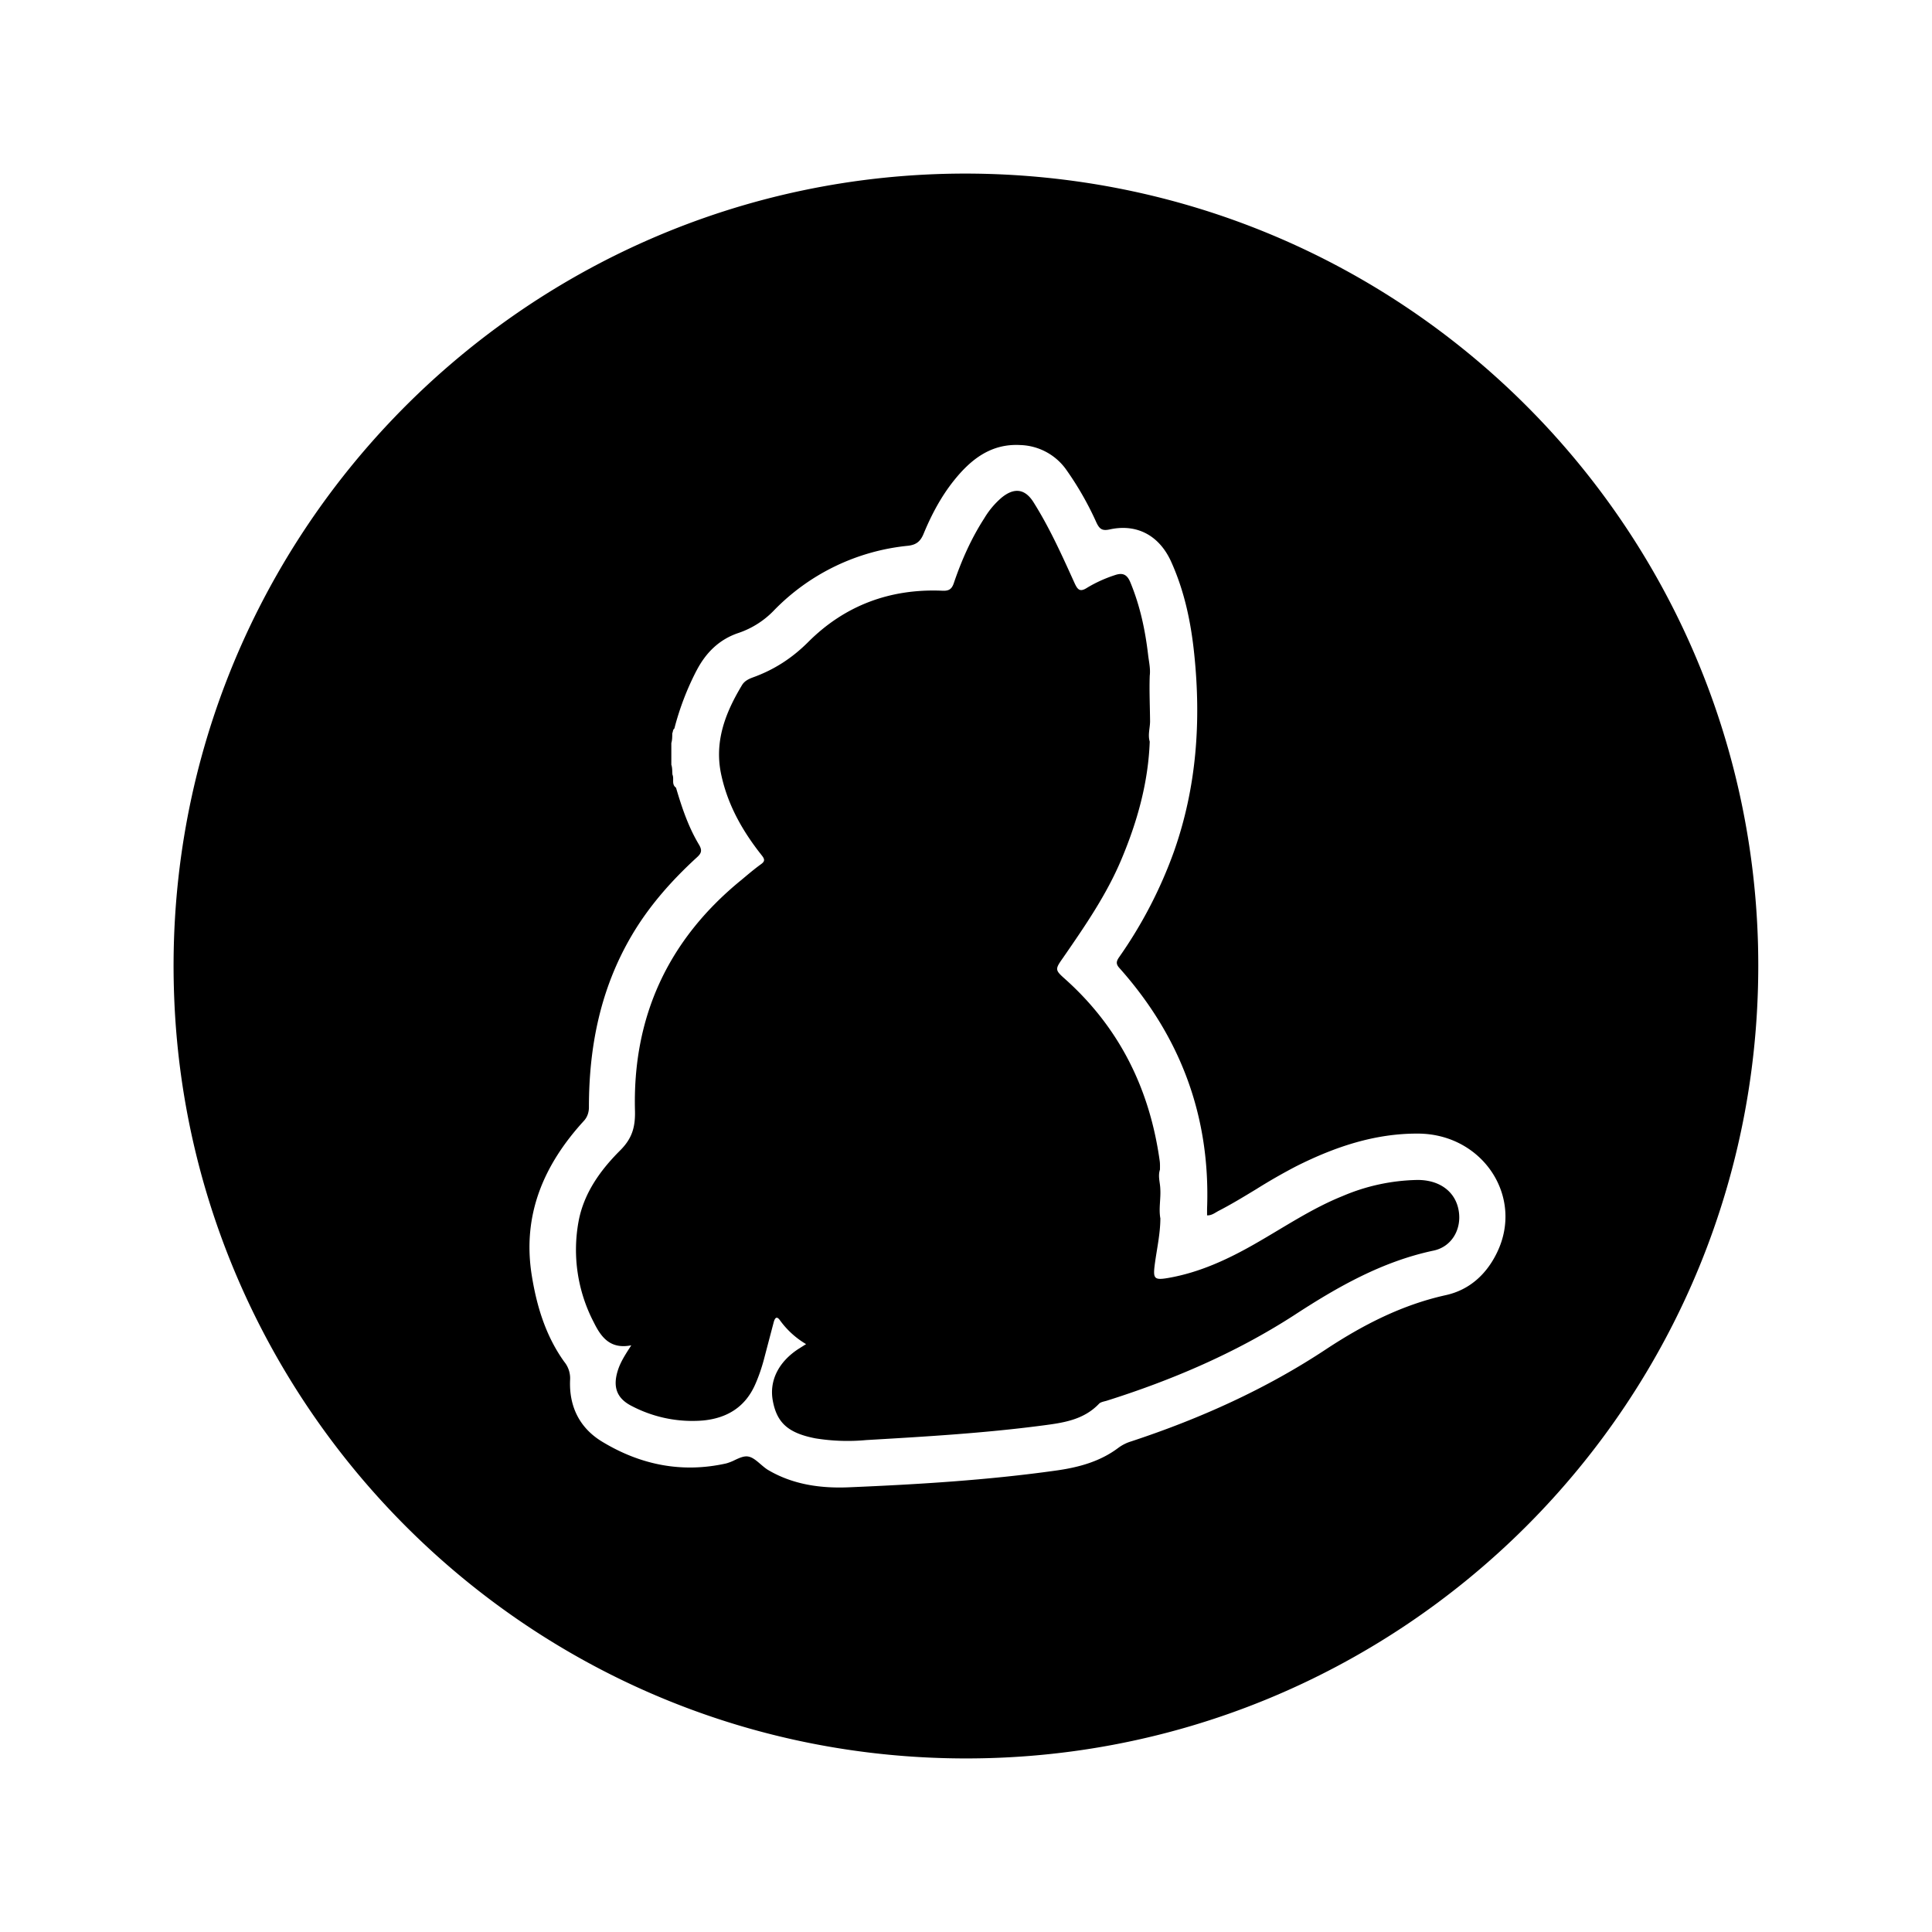 <svg xmlns="http://www.w3.org/2000/svg" class="vicon" viewBox="0 0 512 512"><path fill-rule="evenodd" clip-rule="evenodd" d="M465.89 250.313C462.932 137.525 370.812 46.228 256.065 46c-118.895-.087-215.32 99.19-209.843 219.73 4.9 108.78 93.52 197.68 204.925 200.218 119.175 2.747 217.858-94.5 214.743-215.635zm-281.295-72.625a72.801 72.801 0 00-5.88 15.382c-.438.315-.35.875-.56 1.278 0 .875 0 1.75-.245 2.572v5.74c.297.875.21 1.75.297 2.625.508 1.138-.332 2.555.945 3.465 1.54 5.25 3.273 10.395 6.073 15.068.875 1.47.735 2.257-.543 3.395-6.667 6.107-12.652 12.845-17.272 20.702-8.26 14.035-11.34 29.383-11.34 45.5a5.65 5.65 0 01-.28 1.82 4.83 4.83 0 01-1.085 1.838c-10.658 11.672-16.38 24.972-13.755 41.09 1.33 8.172 3.71 15.925 8.575 22.715a6.909 6.909 0 011.557 4.777c-.315 7.07 2.52 12.81 8.54 16.433 10.15 6.142 21.123 8.347 32.813 5.74a12.867 12.867 0 002.327-.91c1.19-.56 2.398-1.103 3.465-.928 1.19.175 2.24 1.103 3.308 2.013.612.525 1.225 1.05 1.872 1.47 6.668 3.99 14.158 5.005 21.665 4.672 18.27-.77 36.488-1.872 54.618-4.41 5.985-.822 11.725-2.327 16.625-6.002a11.183 11.183 0 013.465-1.75c18.357-6.055 35.91-13.965 51.922-24.605 9.713-6.37 19.898-11.585 31.395-14.14 6.283-1.365 10.85-5.513 13.65-11.34 7.14-14.77-3.797-31.325-20.825-31.483-11.515-.087-22.102 3.5-32.252 8.575a152.065 152.065 0 00-10.763 6.16c-3.325 2.013-6.65 4.043-10.132 5.828l-.508.297c-.7.42-1.452.858-2.38.805v-1.75c.91-24.412-7.017-45.622-23.24-63.805-.98-1.085-.805-1.785-.087-2.835a118.177 118.177 0 0014.542-28c6.02-17.027 7.228-34.51 5.39-52.272-.875-8.558-2.625-16.905-6.23-24.798-3.15-6.737-9.012-9.922-16.275-8.295-1.942.403-2.607-.175-3.395-1.785a83.036 83.036 0 00-8.19-14.297 15.495 15.495 0 00-11.987-6.3c-7.77-.438-13.125 3.78-17.64 9.432-3.395 4.253-5.95 9.083-8.015 14.088-.63 1.522-1.4 2.38-2.625 2.835a6.713 6.713 0 01-1.645.35 57.392 57.392 0 00-35.245 16.975 23.459 23.459 0 01-9.503 6.107c-5.127 1.698-8.68 5.233-11.147 9.975v-.017z"/><path d="M307.509 322.78c0 4.235-.98 8.365-1.505 12.478-.455 3.622-.088 4.043 3.587 3.413 8.26-1.435 15.75-4.901 22.943-9.013 7.717-4.393 15.067-9.398 23.31-12.705a52.75 52.75 0 0119.845-4.253c6.002 0 10.185 3.255 10.92 8.4.7 4.76-1.925 9.328-6.72 10.325-13.668 2.905-25.48 9.643-36.978 17.151-15.435 9.957-32.235 17.15-49.717 22.662-.648.175-1.488.332-1.89.717-4.13 4.375-9.59 5.11-15.103 5.828-15.47 2.03-31.027 2.94-46.637 3.85a53.336 53.336 0 01-13.475-.455c-7.175-1.4-10.203-4.078-11.288-9.975-.98-5.268 1.505-10.273 6.79-13.72l2.03-1.278a22.862 22.862 0 01-6.965-6.37c-.875-1.207-1.33-.455-1.61.543l-2.625 9.975c-.595 2.205-1.33 4.375-2.257 6.475-2.66 6.09-7.525 9.03-13.948 9.625a34.578 34.578 0 01-18.637-3.762c-4.025-1.978-5.233-4.953-3.903-9.328.7-2.345 2.03-4.375 3.623-6.843-5.548 1.103-7.98-2.117-9.905-6.02a41.546 41.546 0 01-4.043-26.95c1.418-7.42 5.775-13.475 11.025-18.707 3.063-3.063 3.99-6.02 3.903-10.325-.7-24.938 8.715-45.413 28.087-61.233 1.698-1.417 3.413-2.887 5.198-4.182 1.102-.77 1.225-1.278.315-2.415-5.005-6.3-8.908-13.125-10.675-21.07-2.048-8.943.997-16.713 5.495-24.15.647-.998 1.645-1.505 2.765-1.925 5.652-2.03 10.412-5.093 14.735-9.415 9.712-9.713 21.752-14.175 35.525-13.58 1.75.087 2.52-.42 3.062-2.065 2.048-6.02 4.62-11.813 8.068-17.15a22.024 22.024 0 014.55-5.425c3.395-2.8 6.3-2.398 8.575 1.33 4.235 6.755 7.49 14 10.78 21.262.84 1.838 1.47 2.485 3.395 1.225a35.55 35.55 0 017.297-3.307c2.03-.7 3.22-.228 4.095 1.89 2.573 6.195 3.955 12.67 4.725 19.32.228 1.837.648 3.622.42 5.46-.14 3.99.053 7.997.088 12.04 0 1.785-.63 3.587-.088 5.407-.402 10.92-3.307 21.245-7.525 31.255-3.937 9.363-9.677 17.675-15.417 25.988-2.258 3.202-2.205 3.255.735 5.88 14.315 12.897 22.225 29.102 24.85 48.002.105.735.07 1.523.07 2.293-.595 1.75.052 3.447.087 5.145.158 2.59-.437 5.18 0 7.7l.018-.018z"/></svg>